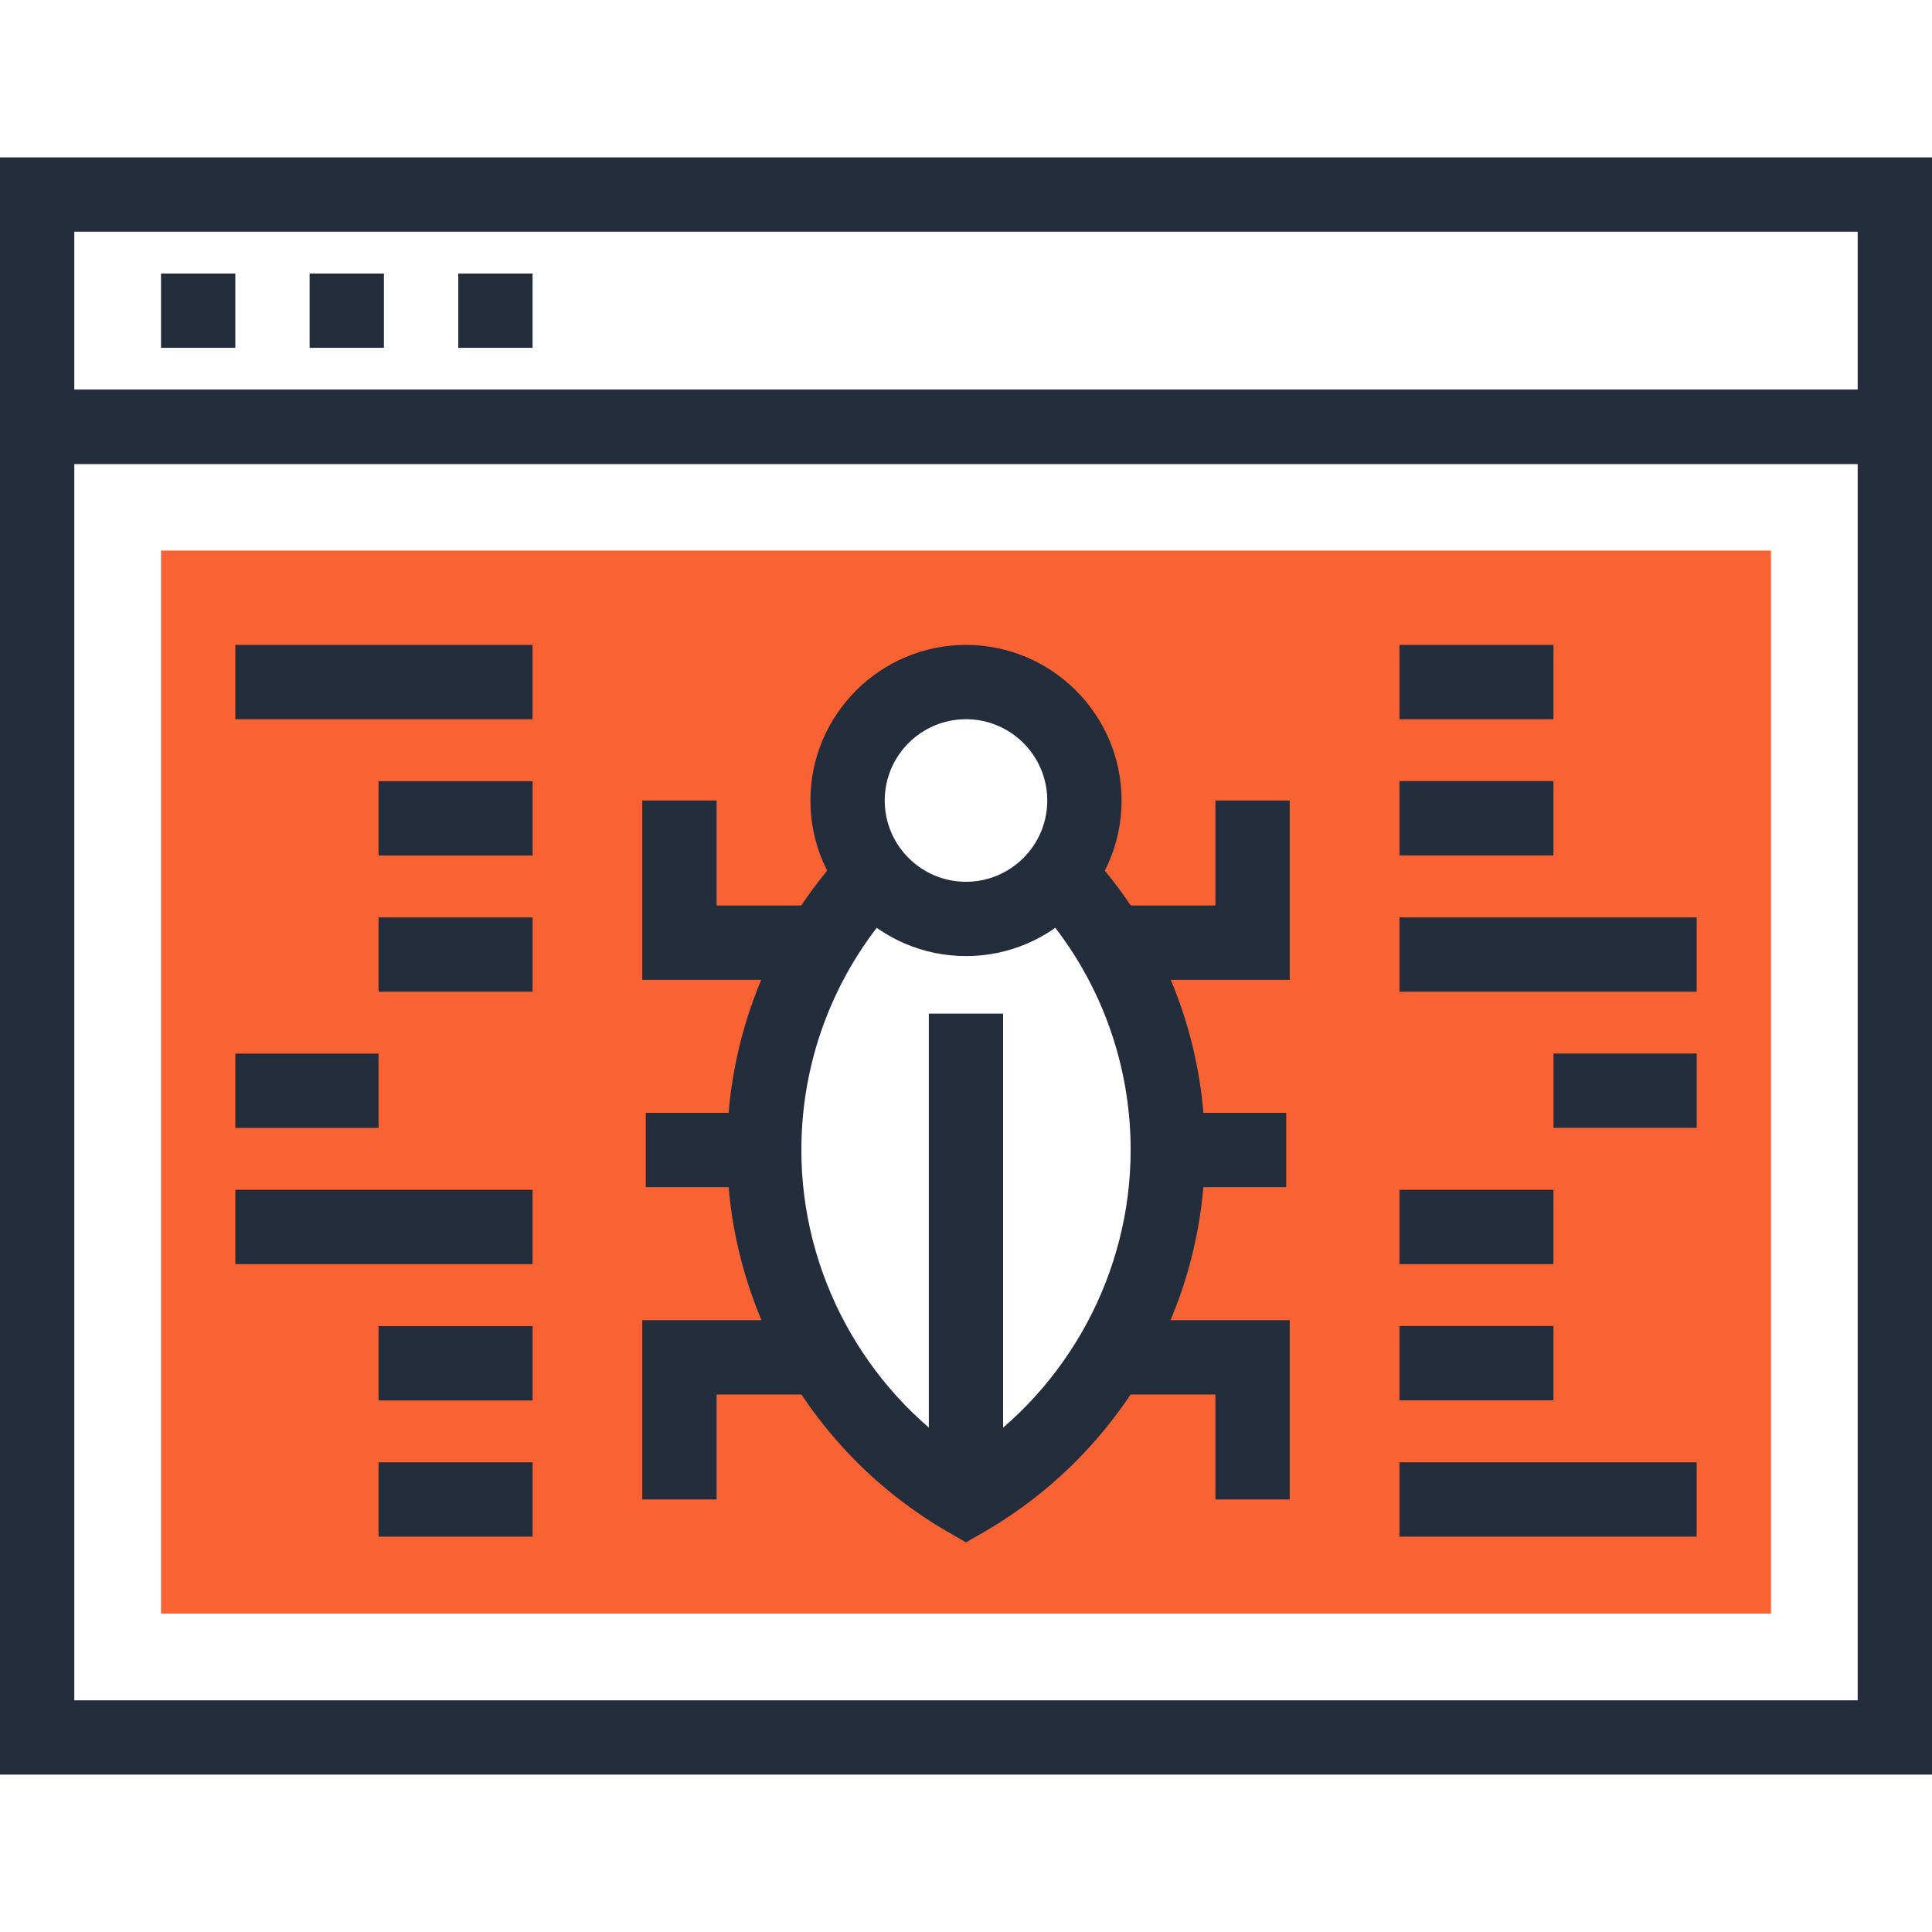 <?xml version="1.0" encoding="iso-8859-1"?>
<!-- Generator: Adobe Illustrator 19.0.0, SVG Export Plug-In . SVG Version: 6.00 Build 0)  -->
<svg version="1.1" id="Layer_1" xmlns="http://www.w3.org/2000/svg" xmlns:xlink="http://www.w3.org/1999/xlink" x="0px" y="0px"
	 viewBox="0 0 512 512" style="enable-background:new 0 0 512 512;" xml:space="preserve">
<g>
	<path style="fill:#242D3C;" d="M512,470.289H0V103.251h512V470.289z M19.692,450.597h472.614V122.943H19.692V450.597z"/>
	<path style="fill:#242D3C;" d="M512,122.943H0V41.711h512V122.943z M19.692,103.251h472.614V61.405H19.692V103.251z"/>
</g>
<path style="fill:#F96232;" d="M42.668,145.916v281.707h426.668V145.916H42.668z M256,397.372
	c-31.962-18.493-53.478-53.033-53.478-92.616c0-28.278,11.021-53.947,28.946-73.068c-4.275-5.366-6.853-12.15-6.853-19.551
	c0-17.331,14.054-31.386,31.386-31.386c17.331,0,31.386,14.054,31.386,31.386c0,7.401-2.578,14.185-6.858,19.551
	c17.928,19.118,28.954,44.79,28.954,73.068C309.481,344.339,287.962,378.879,256,397.372z"/>
<g>
	<rect x="121.446" y="72.483" style="fill:#242D3C;" width="19.692" height="19.692"/>
	<rect x="82.048" y="72.483" style="fill:#242D3C;" width="19.692" height="19.692"/>
	<rect x="42.668" y="72.483" style="fill:#242D3C;" width="19.692" height="19.692"/>
	<path style="fill:#242D3C;" d="M256,408.746l-4.931-2.852c-36.019-20.844-58.391-59.597-58.391-101.138
		c0-29.724,11.226-58.063,31.616-79.8l14.362,13.468c-16.95,18.079-26.286,41.633-26.286,66.332
		c0,32.599,16.579,63.137,43.63,81.037c27.054-17.9,43.635-48.438,43.635-81.037c0-24.694-9.334-48.256-26.291-66.332l14.362-13.468
		c20.393,21.742,31.621,50.084,31.621,79.8c0,41.539-22.372,80.289-58.399,101.138L256,408.746z"/>
	<path style="fill:#242D3C;" d="M256,253.37c-22.735,0-41.231-18.491-41.231-41.229c0-22.73,18.496-41.231,41.231-41.231
		c22.735,0,41.229,18.501,41.229,41.231C297.229,234.879,278.735,253.37,256,253.37z M256,190.601
		c-11.878,0-21.54,9.661-21.54,21.54c0,11.876,9.661,21.54,21.54,21.54c11.878,0,21.537-9.661,21.537-21.54
		S267.878,190.601,256,190.601z"/>
	<rect x="309.478" y="294.913" style="fill:#242D3C;" width="31.386" height="19.692"/>
	<rect x="171.139" y="294.913" style="fill:#242D3C;" width="31.383" height="19.692"/>
	<polygon style="fill:#242D3C;" points="341.788,259.657 294.28,259.657 294.28,239.963 322.094,239.963 322.094,212.141 
		341.788,212.141 	"/>
	<polygon style="fill:#242D3C;" points="341.788,397.372 322.094,397.372 322.094,369.555 294.28,369.555 294.28,349.864 
		341.788,349.864 	"/>
	<polygon style="fill:#242D3C;" points="217.715,259.657 170.207,259.657 170.207,212.141 189.901,212.141 189.901,239.963 
		217.715,239.963 	"/>
	<polygon style="fill:#242D3C;" points="189.901,397.372 170.207,397.372 170.207,349.864 217.715,349.864 217.715,369.555 
		189.901,369.555 	"/>
	<rect x="246.144" y="268.622" style="fill:#242D3C;" width="19.692" height="128.742"/>
	<rect x="62.362" y="279.22" style="fill:#242D3C;" width="37.955" height="19.692"/>
	<rect x="100.326" y="351.438" style="fill:#242D3C;" width="40.817" height="19.692"/>
	<rect x="100.326" y="387.534" style="fill:#242D3C;" width="40.817" height="19.692"/>
	<rect x="62.362" y="315.316" style="fill:#242D3C;" width="78.771" height="19.692"/>
	<rect x="100.326" y="207.028" style="fill:#242D3C;" width="40.817" height="19.692"/>
	<rect x="100.326" y="243.124" style="fill:#242D3C;" width="40.817" height="19.692"/>
	<rect x="62.362" y="170.909" style="fill:#242D3C;" width="78.771" height="19.692"/>
	<rect x="411.699" y="279.195" style="fill:#242D3C;" width="37.949" height="19.692"/>
	<rect x="370.867" y="207.003" style="fill:#242D3C;" width="40.819" height="19.692"/>
	<rect x="370.867" y="170.909" style="fill:#242D3C;" width="40.819" height="19.692"/>
	<rect x="370.867" y="243.124" style="fill:#242D3C;" width="78.771" height="19.692"/>
	<rect x="370.867" y="351.413" style="fill:#242D3C;" width="40.819" height="19.692"/>
	<rect x="370.867" y="315.316" style="fill:#242D3C;" width="40.819" height="19.692"/>
	<rect x="370.867" y="387.534" style="fill:#242D3C;" width="78.771" height="19.692"/>
</g>
<g>
</g>
<g>
</g>
<g>
</g>
<g>
</g>
<g>
</g>
<g>
</g>
<g>
</g>
<g>
</g>
<g>
</g>
<g>
</g>
<g>
</g>
<g>
</g>
<g>
</g>
<g>
</g>
<g>
</g>
</svg>
